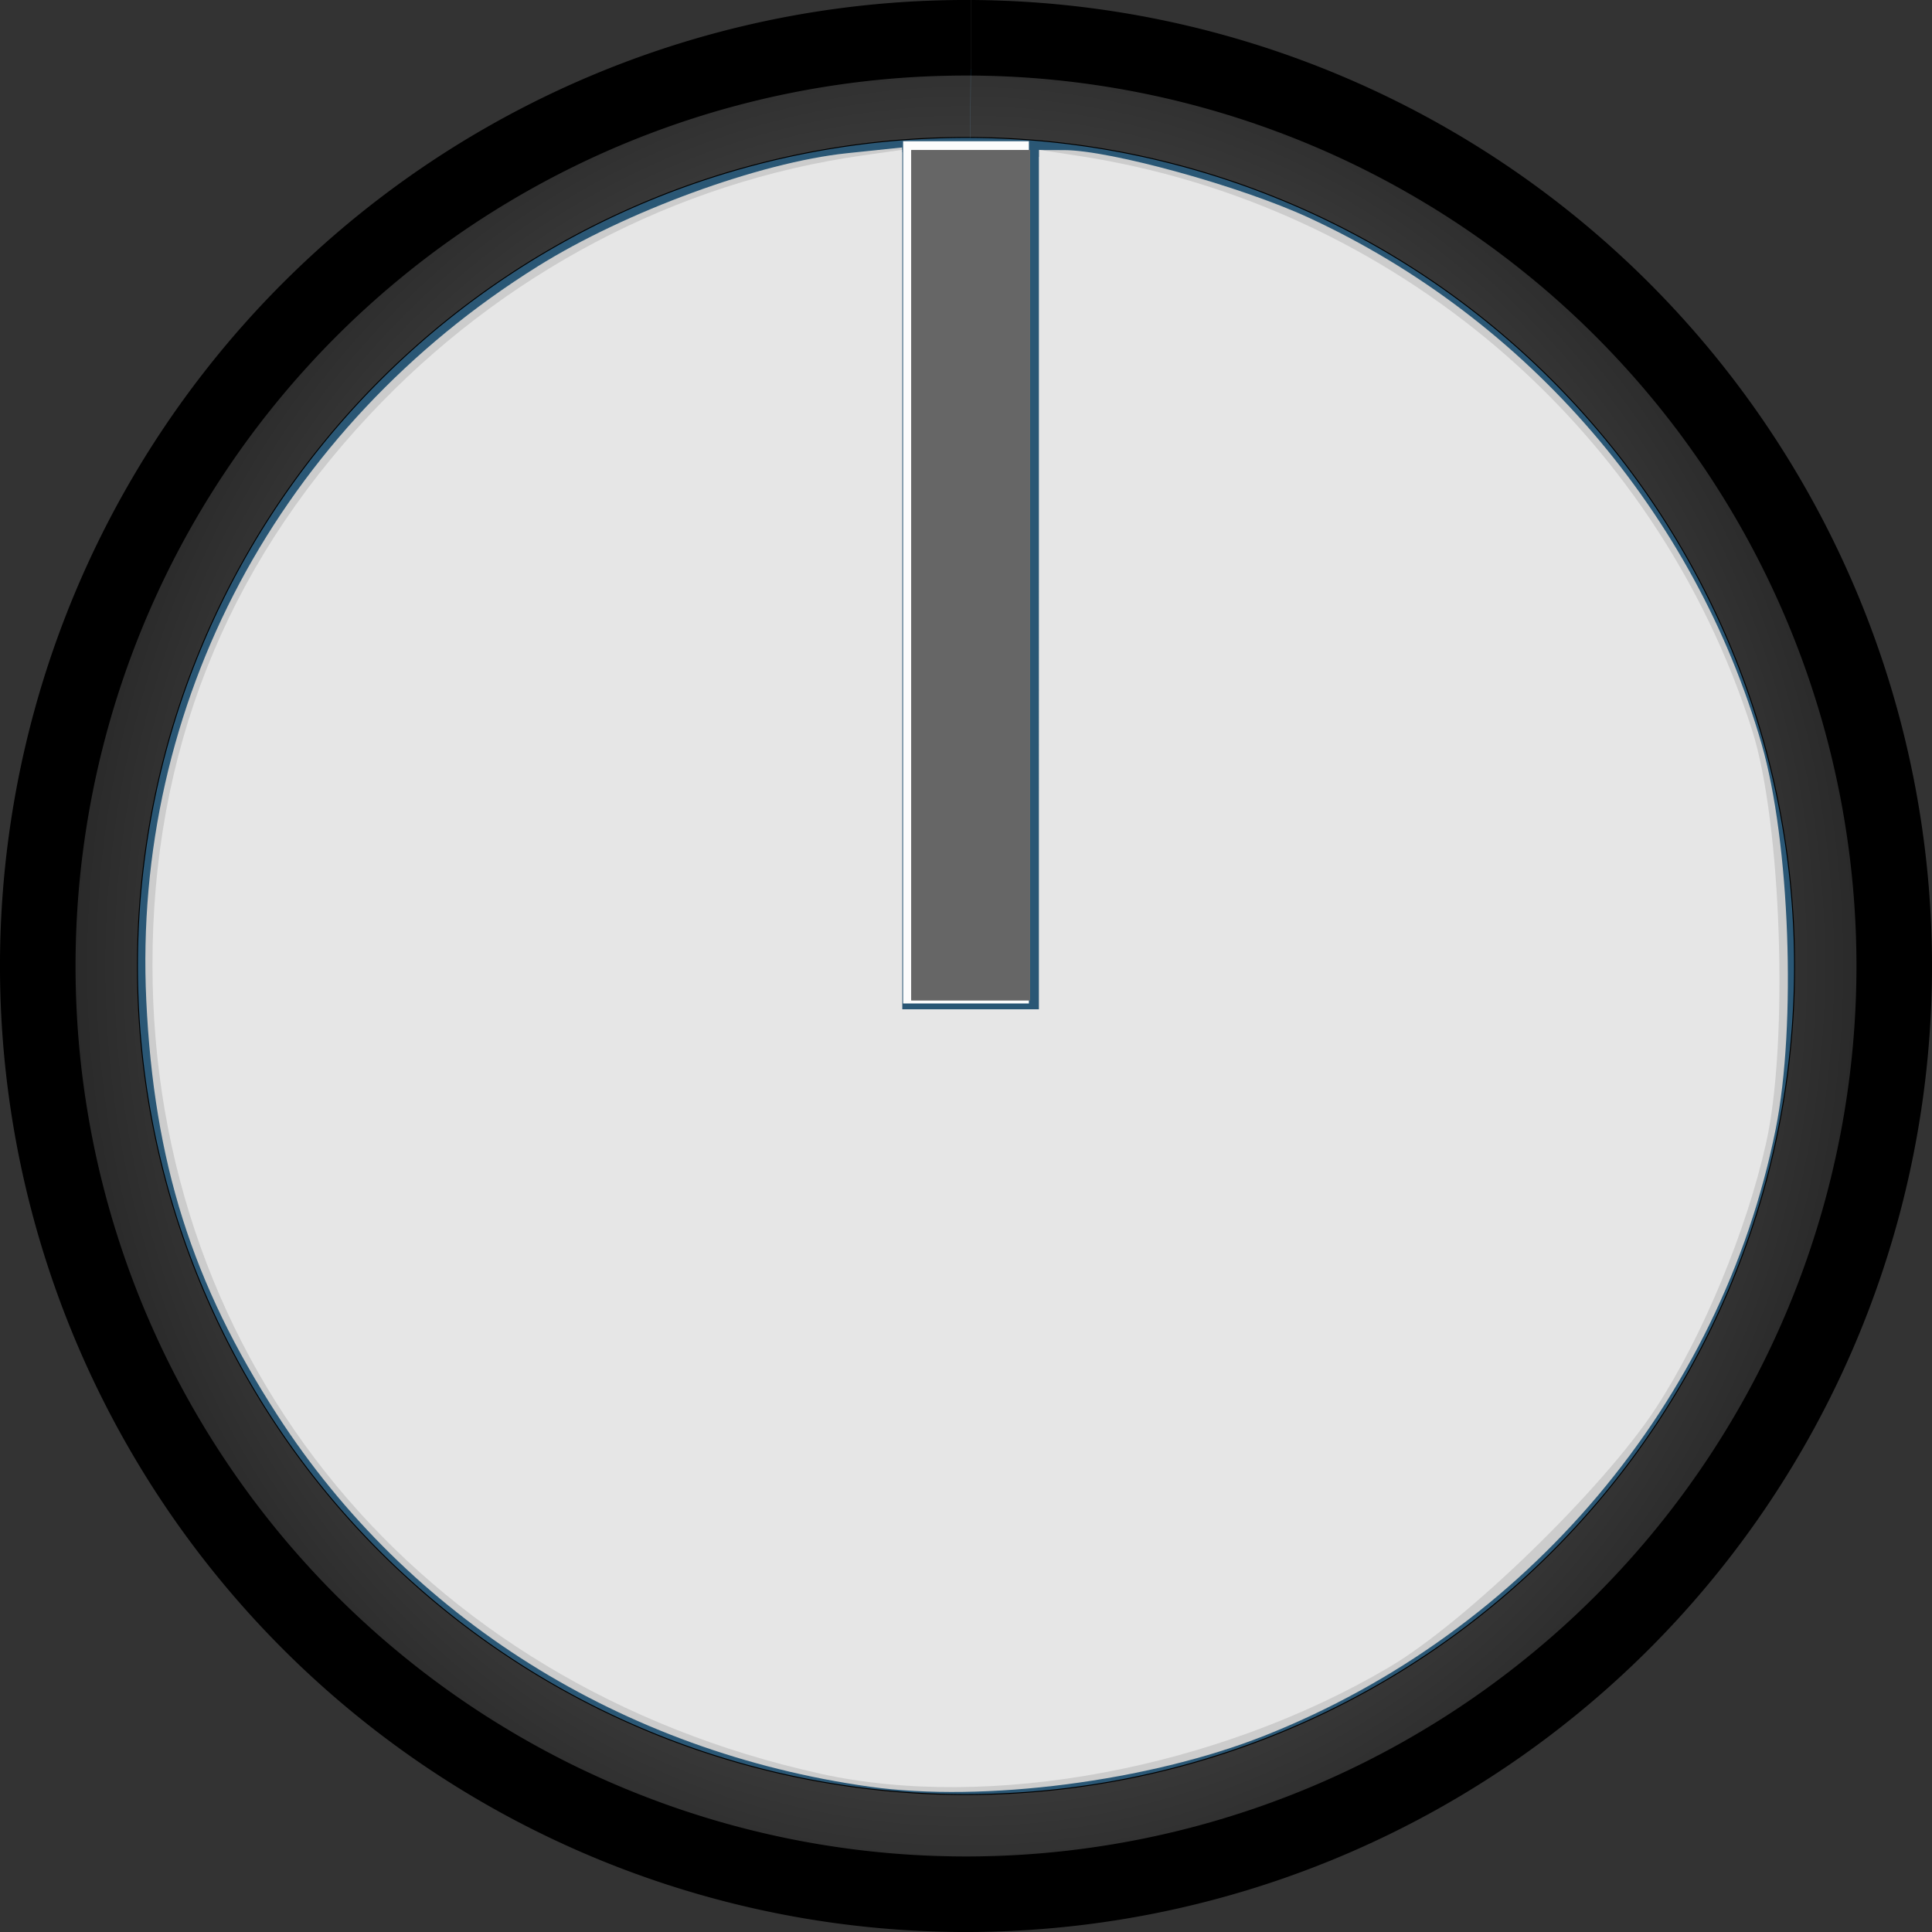 <?xml version="1.0" encoding="UTF-8" standalone="no"?>
<svg
   xmlns:dc="http://purl.org/dc/elements/1.1/"
   xmlns:cc="http://creativecommons.org/ns#"
   xmlns:rdf="http://www.w3.org/1999/02/22-rdf-syntax-ns#"
   xmlns:svg="http://www.w3.org/2000/svg"
   xmlns="http://www.w3.org/2000/svg"
   xmlns:xlink="http://www.w3.org/1999/xlink"
   xmlns:sodipodi="http://sodipodi.sourceforge.net/DTD/sodipodi-0.dtd"
   xmlns:inkscape="http://www.inkscape.org/namespaces/inkscape"
   inkscape:version="1.0beta1 (76ce730, 2019-10-19)"
   sodipodi:docname="cba_knob_1.svg"
   id="svg49872"
   version="1.1"
   viewBox="0 0 10 10"
   height="10mm"
   width="10mm">
  <rect x="0" y="0" width="10" height="10" fill="#333333" stroke="none"/>
  <sodipodi:namedview
     inkscape:document-rotation="0"
     inkscape:current-layer="svg49872"
     inkscape:window-maximized="0"
     inkscape:window-y="23"
     inkscape:window-x="47"
     inkscape:cy="16.788291"
     inkscape:cx="5.5118535"
     inkscape:zoom="5.6"
     units="mm"
     showgrid="false"
     id="namedview19"
     inkscape:window-height="855"
     inkscape:window-width="1393"
     inkscape:pageshadow="2"
     inkscape:pageopacity="0"
     guidetolerance="10"
     gridtolerance="10"
     objecttolerance="10"
     borderopacity="1"
     bordercolor="#666666"
     pagecolor="#ffffff" />
  <defs
     id="defs49866">
    <linearGradient
       id="linearGradient842"
       inkscape:collect="always">
      <stop
         id="stop838"
         offset="0"
         style="stop-color:#ffffff;stop-opacity:0.624" />
      <stop
         id="stop840"
         offset="1"
         style="stop-color:#c3c3c3;stop-opacity:0" />
    </linearGradient>
    <clipPath
       id="clip12">
      <path
         id="path28860"
         d="m 143,129.75 h 3 V 158 h -3 z m 0,0" />
    </clipPath>
    <clipPath
       id="clip11">
      <path
         id="path28857"
         d="m 117.395,129.75 h 54 v 54.004 h -54 z m 0,0" />
    </clipPath>
    <clipPath
       id="clip150">
      <path
         id="path29465"
         d="m 176,208.926 h 2 V 228 h -2 z m 0,0" />
    </clipPath>
    <clipPath
       id="clip149">
      <path
         id="path29462"
         d="m 159.277,208.926 h 36 v 36 h -36 z m 0,0" />
    </clipPath>
    <clipPath
       id="clip142">
      <path
         id="path29320"
         d="m 110,208.926 h 3 V 228 h -3 z m 0,0" />
    </clipPath>
    <clipPath
       id="clip141">
      <path
         id="path29317"
         d="m 93.512,208.926 h 36 v 36 H 93.512 Z m 0,0" />
    </clipPath>
    <radialGradient
       gradientTransform="matrix(1.473,-0.001,0.001,1.593,-2.374,-2.959)"
       gradientUnits="userSpaceOnUse"
       r="4.609"
       fy="5"
       fx="5"
       cy="5"
       cx="5"
       id="radialGradient844"
       xlink:href="#linearGradient842"
       inkscape:collect="always" />
  </defs>
  <path
     inkscape:connector-curvature="0"
     style="opacity:1;fill:#2a5775;fill-opacity:1;fill-rule:evenodd;stroke:#000000;stroke-width:0.714;stroke-linecap:butt;stroke-linejoin:round;stroke-miterlimit:4;stroke-dasharray:none;stroke-dashoffset:0;stroke-opacity:1"
     d="M 5.025,0.357 A 4.643,4.643 44.891 0 1 9.643,5.024 4.643,4.643 44.891 0 1 4.976,9.643 4.643,4.643 44.891 0 1 0.357,4.976 4.643,4.643 44.891 0 1 5.024,0.357"
     id="paath31010907" />
  <path
     style="fill:none;fill-rule:evenodd;stroke:#fcfcfc;stroke-width:0.651;stroke-linecap:butt;stroke-linejoin:miter;stroke-miterlimit:4;stroke-dasharray:none;stroke-opacity:1"
     d="m 5,0.731 v 4.463 0"
     id="path832" />
  <path
     id="path826"
     d="M 9.45,5 A 4.45,4.45 0 0 1 5,9.45 4.45,4.45 0 0 1 0.55,5 4.45,4.45 0 0 1 5,0.55 4.45,4.45 0 0 1 9.45,5 Z"
     style="opacity:1;fill:none;fill-opacity:1;fill-rule:nonzero;stroke:url(#radialGradient844);stroke-width:0.318;stroke-linecap:square;stroke-linejoin:round;stroke-miterlimit:6.1;stroke-dasharray:none;stroke-dashoffset:0;stroke-opacity:0.982" />
  <path
     transform="scale(0.265)"
     inkscape:connector-curvature="0"
     id="path101"
     d="M 16.989,34.898 C 12.154,34.219 7.98,31.601 5.418,27.641 3.754,25.069 3.006,22.703 2.857,19.538 2.584,13.742 5.457,8.355 10.502,5.203 12.222,4.129 14.84,3.171 16.541,2.993 l 1.078,-0.113 v 8.418 8.418 h 1.339 1.339 V 11.324 2.931 l 0.491,0.001 c 0.9,0.002 3.446,0.706 4.775,1.32 4.282,1.979 7.542,5.769 8.846,10.285 0.551,1.907 0.681,5.483 0.274,7.515 -1.065,5.315 -4.865,9.824 -9.987,11.85 -2.252,0.891 -5.483,1.308 -7.708,0.996 z"
     style="fill:#cccccc;stroke:none;stroke-width:0.179" />
  <path
     transform="scale(0.265)"
     inkscape:connector-curvature="0"
     id="path103"
     d="M 17.798,11.235 V 2.931 h 1.161 1.161 v 8.304 8.304 h -1.161 -1.161 z"
     style="fill:#808080;stroke-width:0.179" />
  <path
     transform="scale(0.265)"
     inkscape:connector-curvature="0"
     id="path105"
     d="M 17.798,11.235 V 2.931 h 1.161 1.161 v 8.304 8.304 h -1.161 -1.161 z"
     style="fill:#666666;stroke-width:0.179" />
  <path
     transform="scale(0.265)"
     inkscape:connector-curvature="0"
     id="path107"
     d="M 16.012,34.641 C 8.178,32.902 2.988,26.619 2.978,18.861 2.973,14.724 4.389,11.128 7.21,8.112 9.804,5.339 13.199,3.553 16.86,3.034 l 0.759,-0.107 v 8.395 8.395 h 1.339 1.339 V 11.322 2.927 l 0.759,0.116 c 6.158,0.94 11.29,5.316 13.169,11.228 0.569,1.79 0.714,6.061 0.273,8.043 -0.383,1.72 -1.243,3.791 -2.154,5.187 -1.025,1.57 -3.707,4.176 -5.21,5.062 -3.366,1.984 -7.809,2.814 -11.122,2.079 z"
     style="fill:#e6e6e6;stroke-width:0.179" />
  <path
     transform="scale(0.265)"
     inkscape:connector-curvature="0"
     id="path127"
     d="M 16.82,34.697 C 15.21,34.462 12.71,33.568 11.012,32.619 8.995,31.491 6.245,28.78 5.171,26.86 2.72,22.477 2.413,16.715 4.403,12.439 6.63,7.655 11.072,4.22 16.331,3.218 l 1.288,-0.245 v 8.372 8.372 h 1.339 1.339 V 11.39 3.064 l 0.938,0.122 c 3.382,0.439 7.42,2.704 9.744,5.464 2.249,2.672 3.366,5.316 3.566,8.448 0.257,4.012 -0.112,6.121 -1.586,9.074 -1.152,2.308 -3.996,5.254 -6.358,6.587 -1.424,0.803 -4.368,1.725 -6.214,1.945 -1.798,0.214 -2.054,0.214 -3.567,-0.006 z"
     style="fill:#e6e6e6;stroke-width:0.179" />
</svg>

